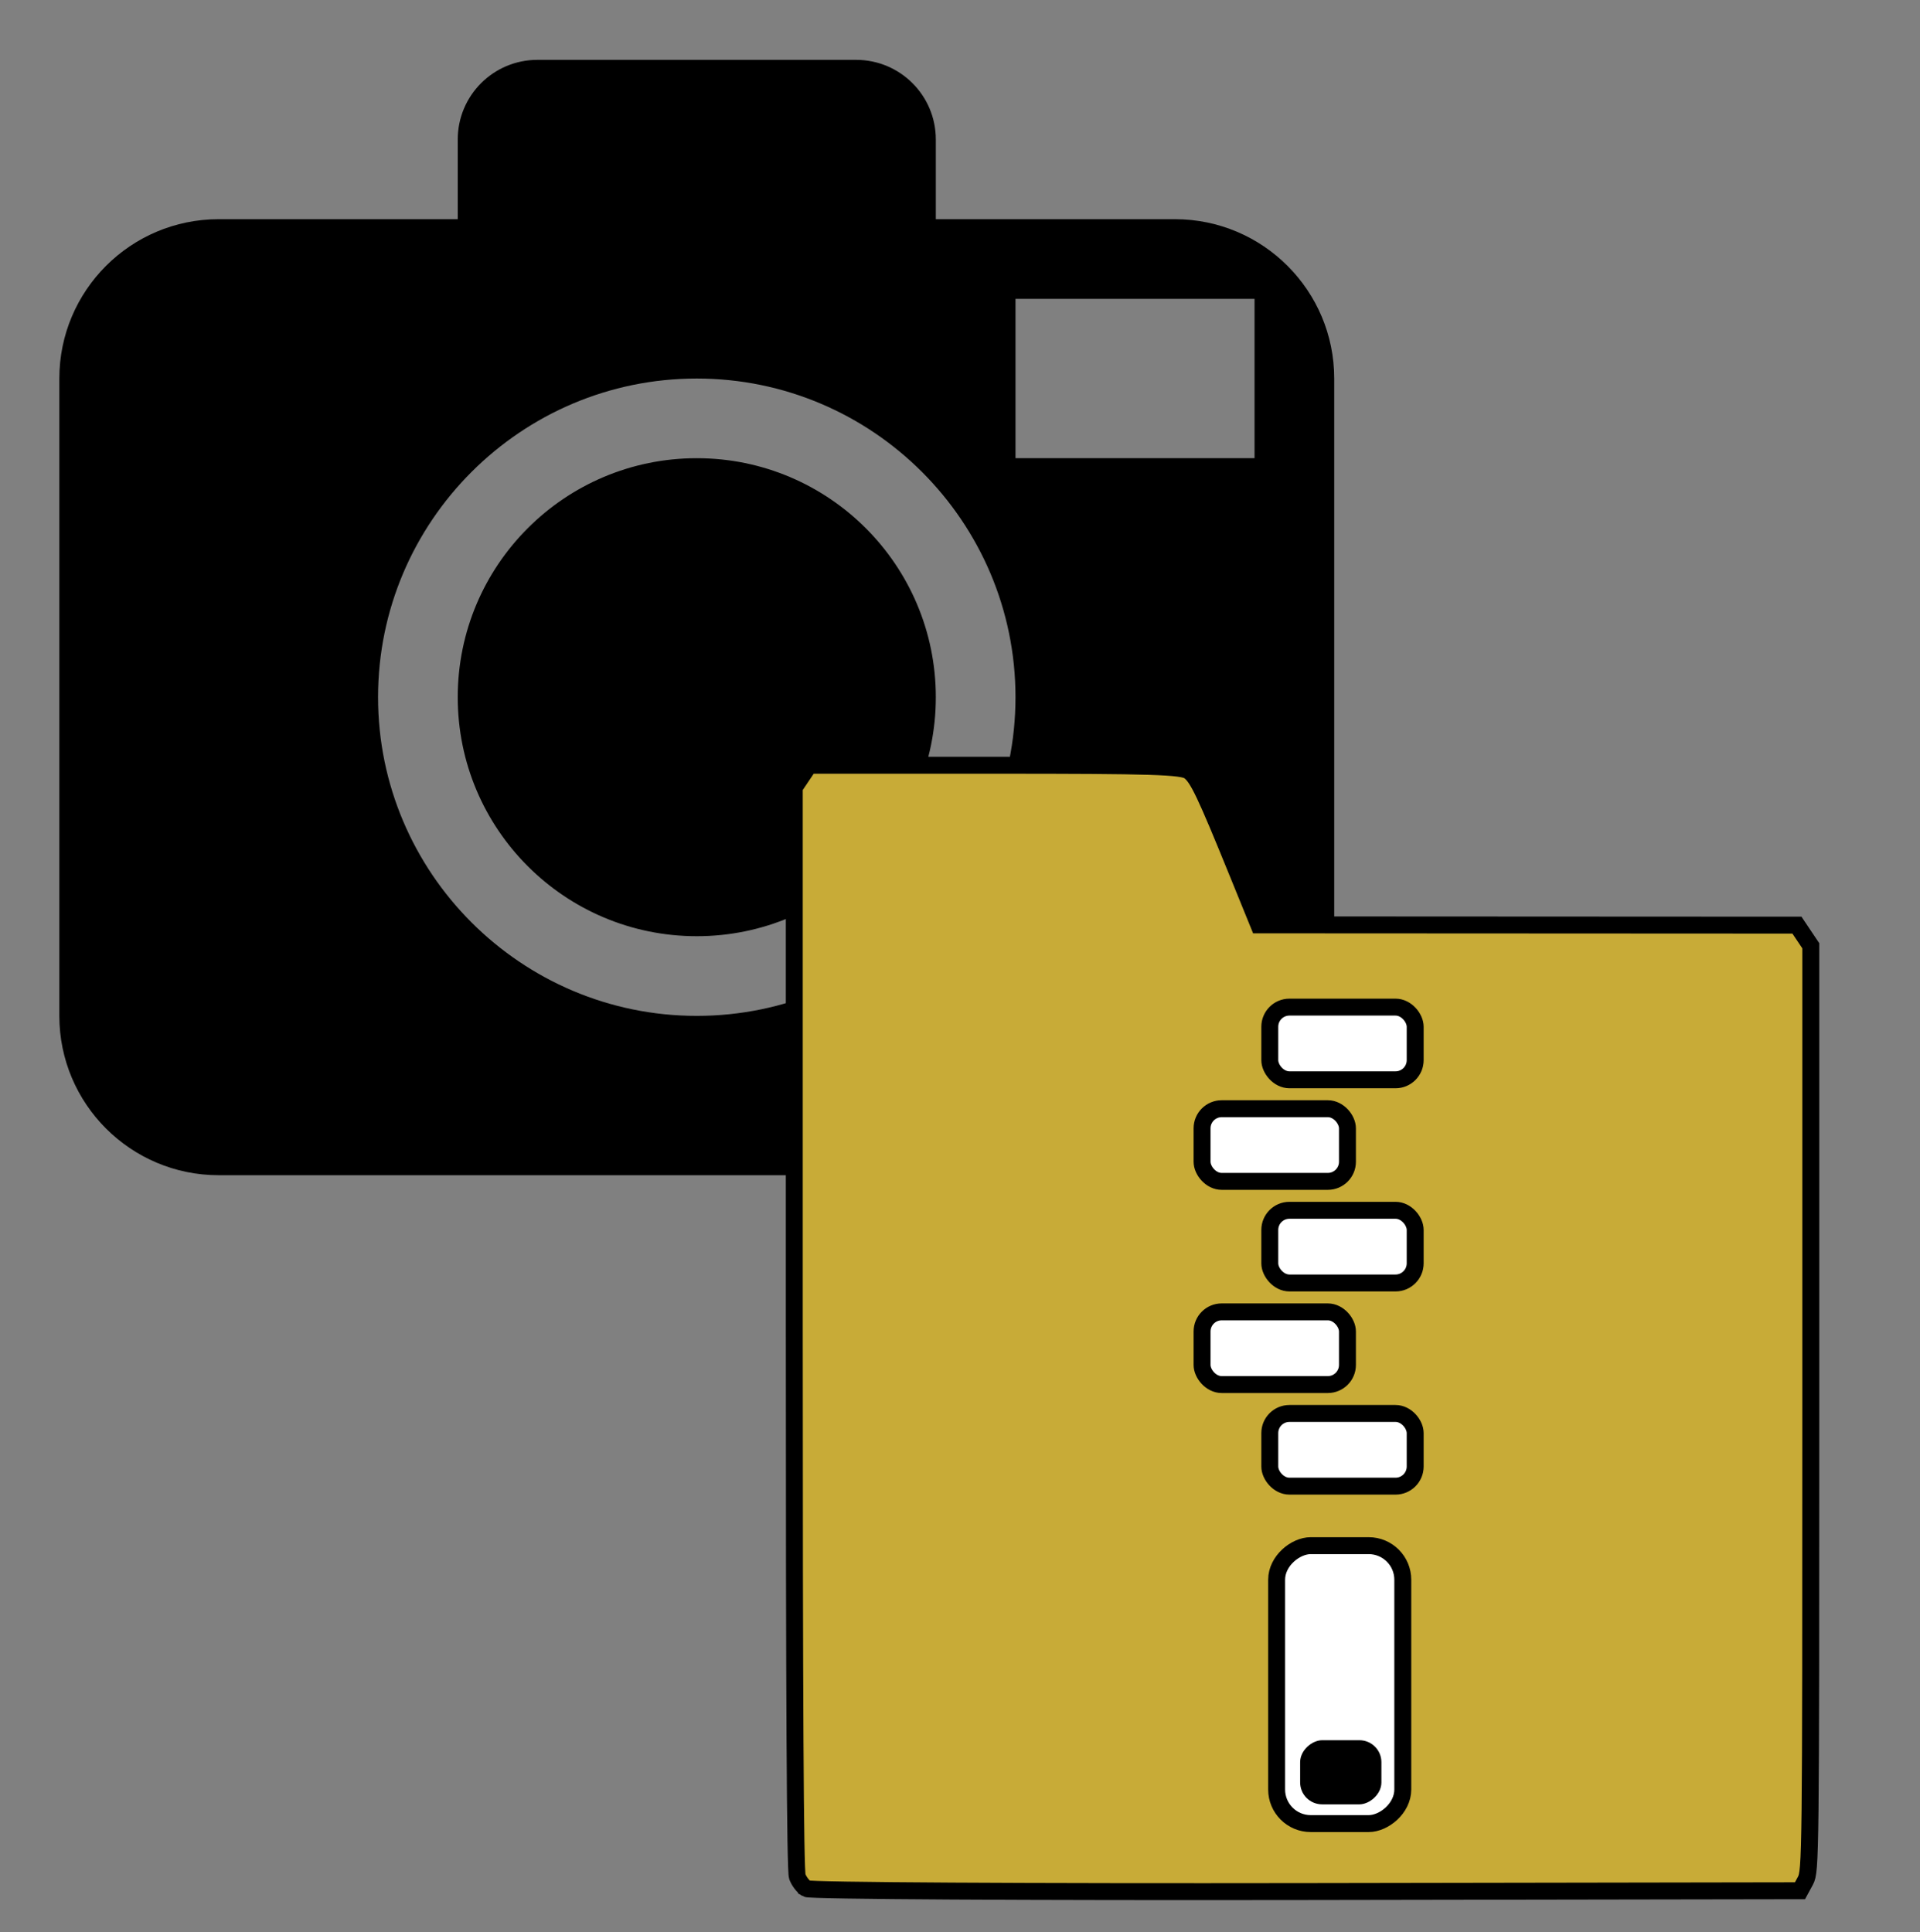 <?xml version="1.0" encoding="UTF-8" standalone="no"?>
<!-- Created with Inkscape (http://www.inkscape.org/) -->

<svg
   xmlns:dc="http://purl.org/dc/elements/1.1/"
   xmlns:cc="http://creativecommons.org/ns#"
   xmlns:rdf="http://www.w3.org/1999/02/22-rdf-syntax-ns#"
   xmlns:svg="http://www.w3.org/2000/svg"
   xmlns="http://www.w3.org/2000/svg"
   xmlns:sodipodi="http://sodipodi.sourceforge.net/DTD/sodipodi-0.dtd"
   xmlns:inkscape="http://www.inkscape.org/namespaces/inkscape"
   width="69.277"
   height="69.724"
   id="svg2"
   version="1.1"
   inkscape:version="0.91 r13725"
   sodipodi:docname="camCalFile.svg">
  <rect width="100%" height="100%" fill="#808080" stroke="none"/>
  <defs
     id="defs4" />
  <sodipodi:namedview
     id="base"
     pagecolor="#ffffff"
     bordercolor="#666666"
     borderopacity="1.0"
     inkscape:pageopacity="0.0"
     inkscape:pageshadow="2"
     inkscape:zoom="2.8"
     inkscape:cx="64.965828"
     inkscape:cy="54.063914"
     inkscape:document-units="px"
     inkscape:current-layer="g4152"
     showgrid="false"
     fit-margin-top="0"
     fit-margin-left="0"
     fit-margin-right="0"
     fit-margin-bottom="0"
     inkscape:window-width="1280"
     inkscape:window-height="1002"
     inkscape:window-x="1272"
     inkscape:window-y="-8"
     inkscape:window-maximized="1" />
  <g
     inkscape:label="Layer 1"
     inkscape:groupmode="layer"
     id="layer1"
     transform="translate(-295.361,-151.786)">
    <g
       id="g5572"
       transform="translate(0.049,-0.237)">
      <path
         id="path4143"
         d="m 329.078,177.183 c 0,4.762 -3.863,8.625 -8.625,8.625 -4.763,0 -8.625,-3.863 -8.625,-8.625 0,-4.762 3.862,-8.625 8.625,-8.625 4.762,0 8.625,3.863 8.625,8.625 z m 14.375,-11.5 0,23 c 0,3.175 -2.575,5.75 -5.75,5.75 l -34.5,0 c -3.175,0 -5.75,-2.575 -5.75,-5.75 l 0,-23 c 0,-3.175 2.575,-5.75 5.75,-5.75 l 8.625,0 0,-2.875 c 0,-1.589 1.287,-2.875 2.875,-2.875 l 11.5,0 c 1.589,0 2.875,1.286 2.875,2.875 l 0,2.875 8.625,0 c 3.175,0 5.75,2.575 5.75,5.75 z m -11.5,11.5 c 0,-6.34 -5.16,-11.5 -11.5,-11.5 -6.341,0 -11.5,5.16 -11.5,11.5 0,6.34 5.159,11.5 11.5,11.5 6.34,0 11.5,-5.16 11.5,-11.5 z m 8.625,-14.375 -8.625,0 0,5.75 8.625,0 0,-5.75 z"
         inkscape:connector-curvature="0" />
      <g
         id="g4152"
         transform="matrix(0.611,0,0,0.611,140.325,85.758)">
        <path
           sodipodi:nodetypes="ccscccssscccccsccscc"
           inkscape:connector-curvature="0"
           id="path4153"
           d="m 301.287,220.001 c -0.2,-0.121 -0.444,-0.442 -0.542,-0.715 -0.123,-0.343 -0.178,-10.303 -0.178,-32.41 l 0,-31.915 0.44,-0.655 0.44,-0.655 10.991,0 c 9.318,0 11.062,0.055 11.462,0.363 0.507,0.39 0.938,1.299 2.862,6.028 l 1.235,3.036 15.89,0.008 15.89,0.008 0.409,0.61 0.409,0.61 0,27.319 c 0,26.528 -0.009,27.336 -0.319,27.906 l -0.319,0.587 -29.153,0.048 c -16.598,0.027 -29.31,-0.047 -29.517,-0.172 z"
           style="fill:#c8ab37;stroke:#000000;stroke-opacity:1" />
        <rect
           ry="1.16"
           y="167.936"
           x="328.647"
           height="4.293"
           width="8.586"
           id="rect2990"
           style="fill:#ffffff;fill-opacity:1;fill-rule:evenodd;stroke:#000000;stroke-opacity:1" />
        <rect
           style="fill:#ffffff;fill-opacity:1;fill-rule:evenodd;stroke:#000000;stroke-opacity:1"
           id="rect3760"
           width="8.586"
           height="4.293"
           x="324.647"
           y="173.936"
           ry="1.16" />
        <rect
           ry="1.16"
           y="179.936"
           x="328.647"
           height="4.293"
           width="8.586"
           id="rect3762"
           style="fill:#ffffff;fill-opacity:1;fill-rule:evenodd;stroke:#000000;stroke-opacity:1" />
        <rect
           style="fill:#ffffff;fill-opacity:1;fill-rule:evenodd;stroke:#000000;stroke-opacity:1"
           id="rect3764"
           width="8.586"
           height="4.293"
           x="324.647"
           y="185.936"
           ry="1.16" />
        <rect
           ry="1.16"
           y="191.936"
           x="328.647"
           height="4.293"
           width="8.586"
           id="rect3766"
           style="fill:#ffffff;fill-opacity:1;fill-rule:evenodd;stroke:#000000;stroke-opacity:1" />
        <rect
           transform="matrix(0,-1,1,0,0,0)"
           ry="2.013"
           y="329.051"
           x="-216.159"
           height="7.45"
           width="16.415"
           id="rect3768"
           style="fill:#ffffff;fill-opacity:1;fill-rule:evenodd;stroke:#000000;stroke-opacity:1" />
        <rect
           style="fill:#000000;fill-opacity:1;fill-rule:evenodd;stroke:none"
           id="rect3770"
           width="3.788"
           height="4.798"
           x="-215.023"
           y="330.44"
           ry="1.297"
           transform="matrix(0,-1,1,0,0,0)" />
      </g>
    </g>
  </g>
</svg>
